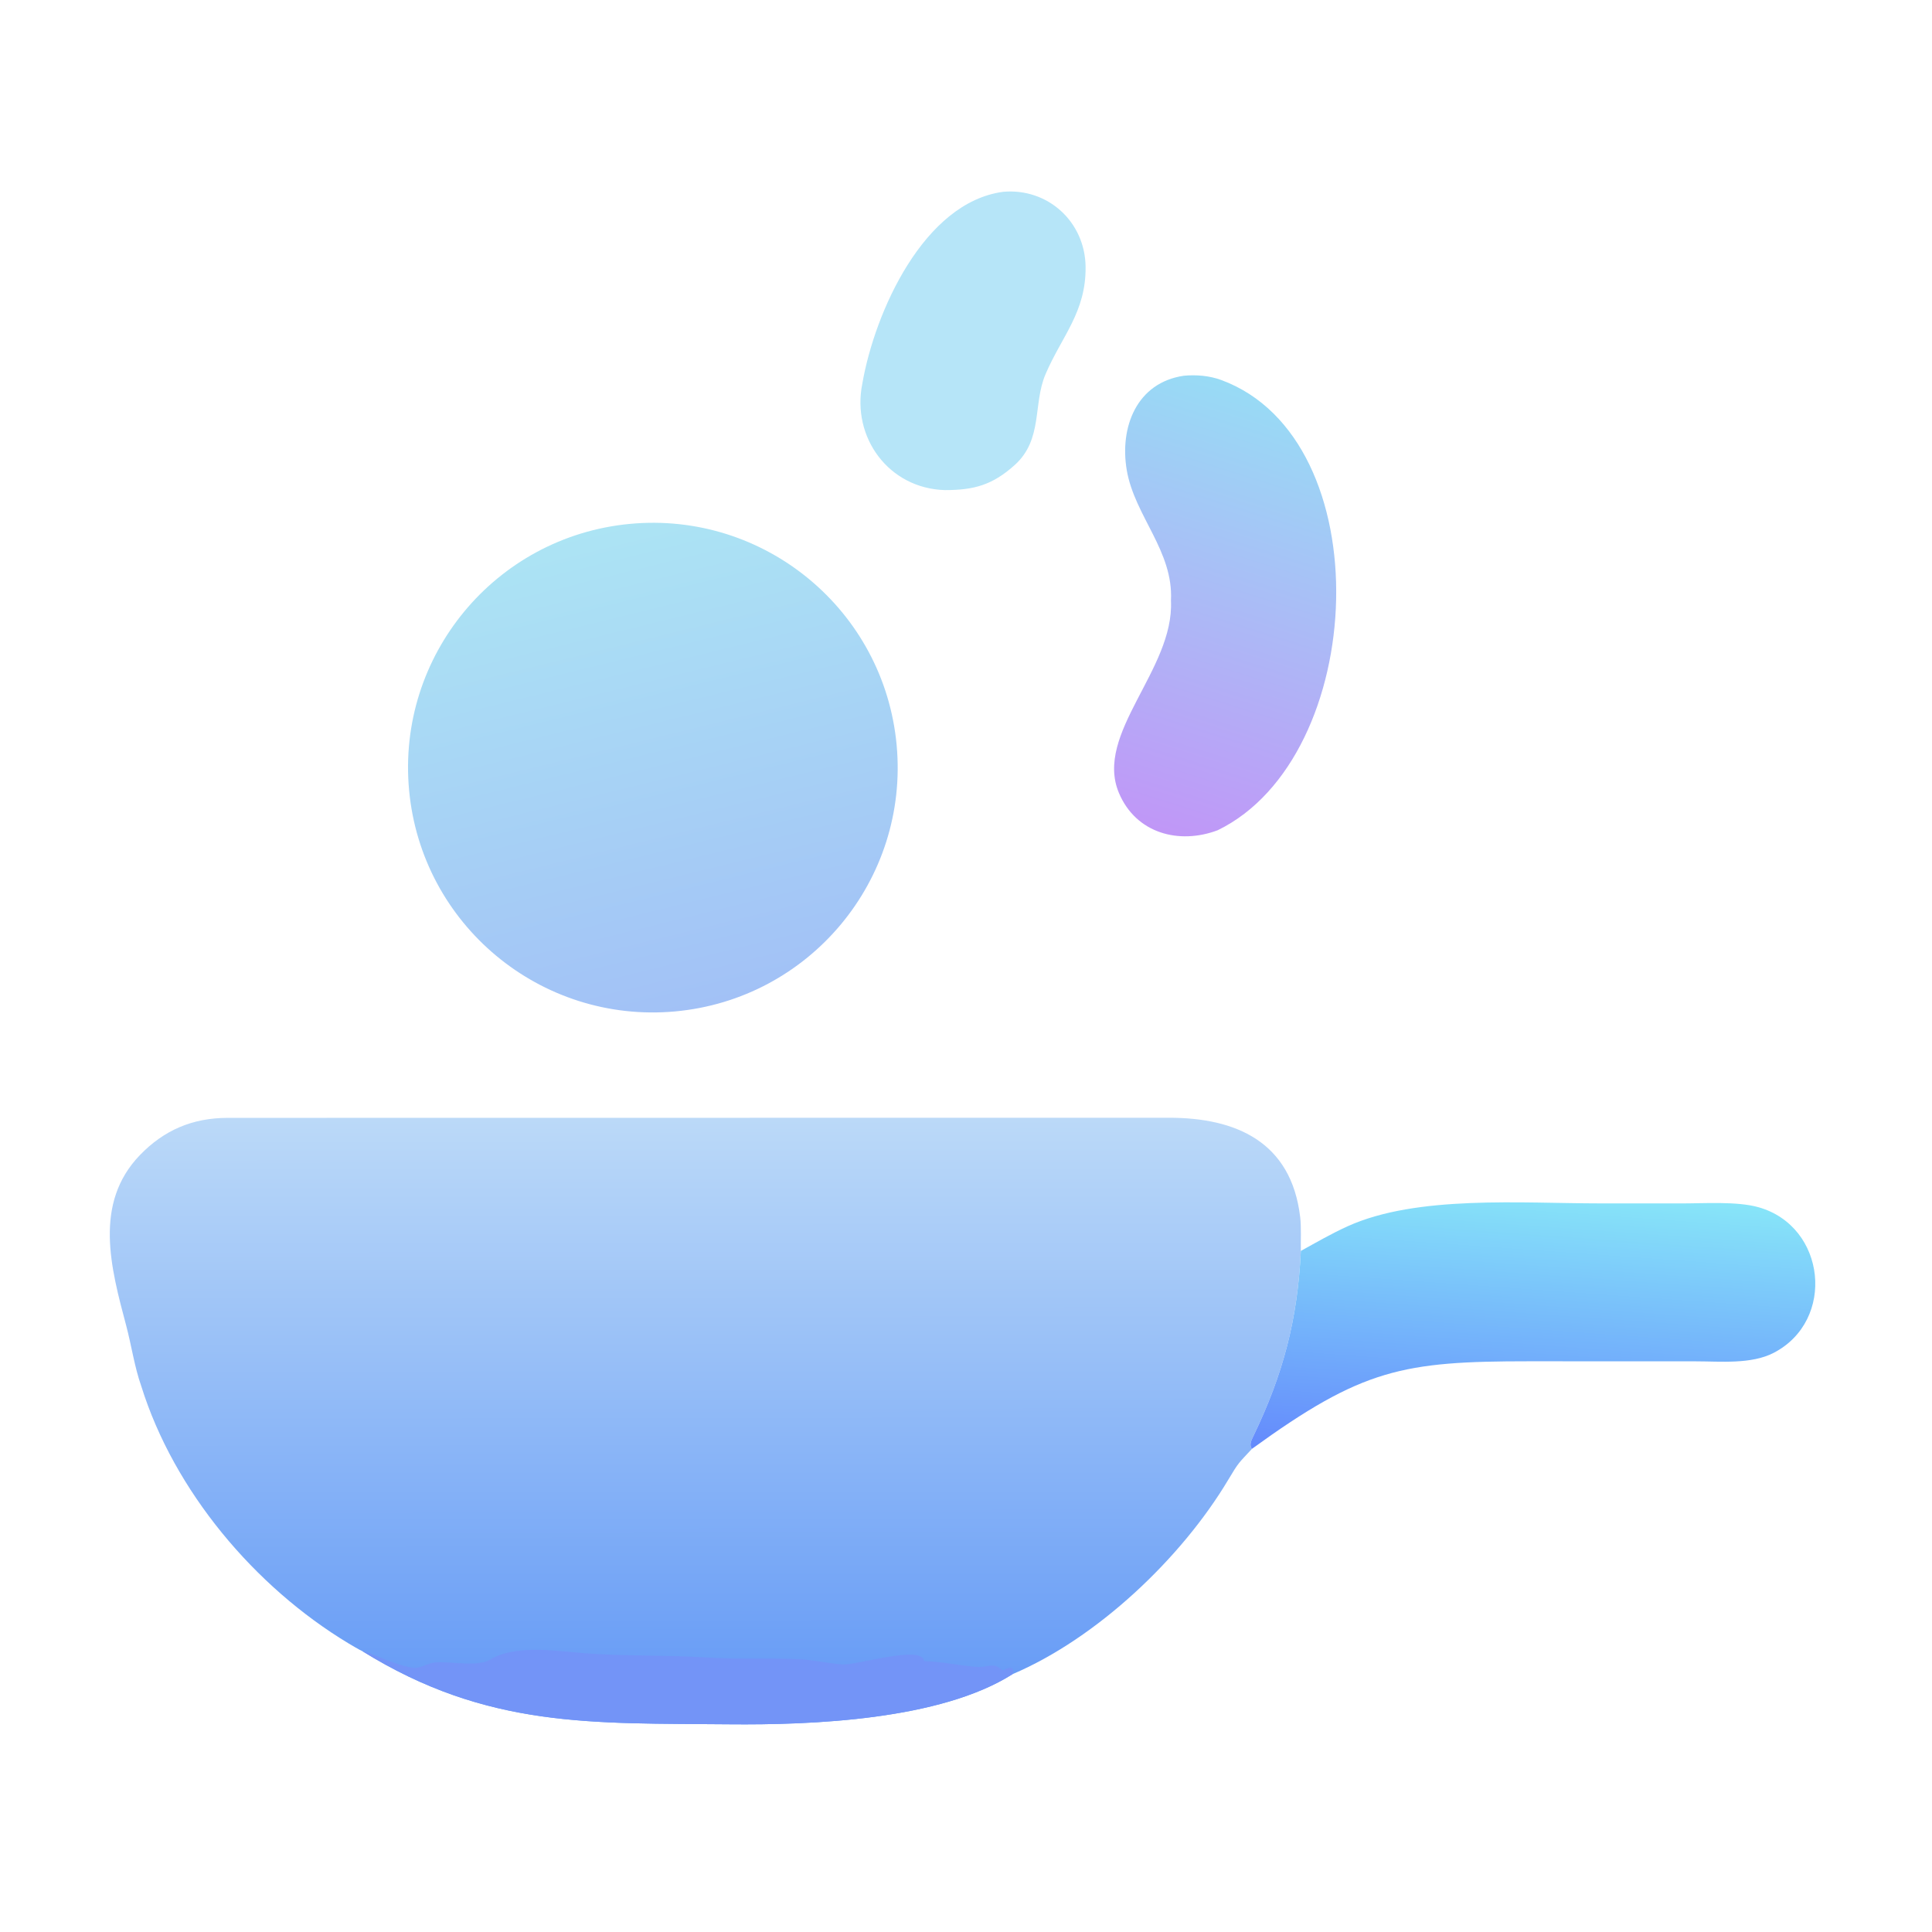 <?xml version="1.0" encoding="utf-8" ?><svg xmlns="http://www.w3.org/2000/svg" xmlns:xlink="http://www.w3.org/1999/xlink" width="1024" height="1024" viewBox="0 0 1024 1024"><defs><linearGradient id="gradient_0" gradientUnits="userSpaceOnUse" x1="186.931" y1="442.79" x2="186.859" y2="296.474"><stop offset="0" stop-color="#699DF6"/><stop offset="1" stop-color="#BBD9F8"/></linearGradient></defs><path fill="url(#gradient_0)" transform="scale(2 2)" d="M96.003 437.559C95.466 437.361 92.945 435.867 92.384 435.529C67.483 420.532 46.121 395.117 37.454 367.393C35.624 362.194 34.847 356.583 33.447 351.314C29.397 336.076 24.694 318.919 37.107 306.082C43.48 299.491 50.989 296.276 60.256 296.246L309.898 296.216C327.401 296.229 342.178 302.48 344.558 322.514C344.886 325.278 344.677 328.665 344.74 331.505C343.88 349.622 340.05 364.198 332.185 380.515C331.657 381.61 330.95 382.966 331.783 383.959C328.169 387.863 328.351 387.375 325.476 392.19C313.062 412.985 290.68 434.165 268.344 443.665C249.178 455.842 215.063 457.169 193.321 456.957C157.028 456.603 129.173 458.139 96.003 437.559Z"/><path fill="#7394F7" transform="scale(2 2)" d="M96.003 437.559C97.045 437.439 105.394 441.635 109.689 442.005C111.407 442.153 113.399 440.759 115.159 440.581C119.279 440.166 126.542 441.88 129.936 439.802C136.52 435.772 147.443 437.524 154.439 438.086C165.277 438.955 176.179 438.54 187.004 439.241C196.088 439.829 203.214 439.313 211.716 439.7C215.593 439.876 219.393 440.814 223.256 441.09C227.063 441.362 244.542 435.776 244.864 440.217C249.634 440.284 255.387 441.618 259.411 441.783C262.644 441.733 262.988 440.475 265.838 442.685L266.056 442.553C267.302 441.811 269.047 441.499 268.344 443.665C249.178 455.842 215.063 457.169 193.321 456.957C157.028 456.603 129.173 458.139 96.003 437.559Z"/><defs><linearGradient id="gradient_1" gradientUnits="userSpaceOnUse" x1="188.247" y1="266.378" x2="157.314" y2="140.353"><stop offset="0" stop-color="#A2C1F6"/><stop offset="1" stop-color="#ACE4F4"/></linearGradient></defs><path fill="url(#gradient_1)" transform="scale(2 2)" d="M166.842 138.843C202.58 135.427 234.299 161.683 237.617 197.431C240.935 233.178 214.591 264.824 178.835 268.044C143.217 271.251 111.721 245.032 108.415 209.424C105.11 173.815 131.243 142.246 166.842 138.843Z"/><defs><linearGradient id="gradient_2" gradientUnits="userSpaceOnUse" x1="403.887" y1="388.712" x2="409.123" y2="315.741"><stop offset="0" stop-color="#648AFC"/><stop offset="1" stop-color="#87E5F9"/></linearGradient></defs><path fill="url(#gradient_2)" transform="scale(2 2)" d="M344.74 331.505C348.942 329.195 352.786 326.946 357.147 324.97C375.508 316.651 403.284 318.909 424.098 318.914L445.63 318.92C451.71 318.917 460.342 318.326 466.023 319.928C483.948 324.984 486.569 349.962 470.033 358.524C464.081 361.588 456.075 360.771 449.46 360.768L405.27 360.752C371.758 360.753 361.035 362.741 331.783 383.959C330.95 382.966 331.657 381.61 332.185 380.515C340.05 364.198 343.88 349.622 344.74 331.505Z"/><defs><linearGradient id="gradient_3" gradientUnits="userSpaceOnUse" x1="302.472" y1="218.366" x2="337.958" y2="105.683"><stop offset="0" stop-color="#C097F7"/><stop offset="1" stop-color="#98DBF5"/></linearGradient></defs><path fill="url(#gradient_3)" transform="scale(2 2)" d="M313.717 99.578C316.968 99.265 320.502 99.553 323.631 100.704C366.149 116.346 362.64 200.585 322.705 220.021C312.467 223.887 301.057 220.876 296.533 210.157C289.882 194.403 311.225 177.452 310.317 159.169C311.015 146.023 300.674 136.739 298.605 124.598C296.656 113.161 301.259 101.399 313.717 99.578Z"/><path fill="#B6E5F8" transform="scale(2 2)" d="M265.871 50.829C277.721 49.789 287.55 58.801 287.692 70.695C287.836 82.7 281.369 89.118 277.072 99.178C273.685 107.11 276.459 116.437 268.903 123.241C263.003 128.553 258.091 129.885 250.403 129.88C235.55 129.454 225.627 115.954 228.529 101.644C231.832 82.626 244.861 53.604 265.871 50.829Z"/></svg>